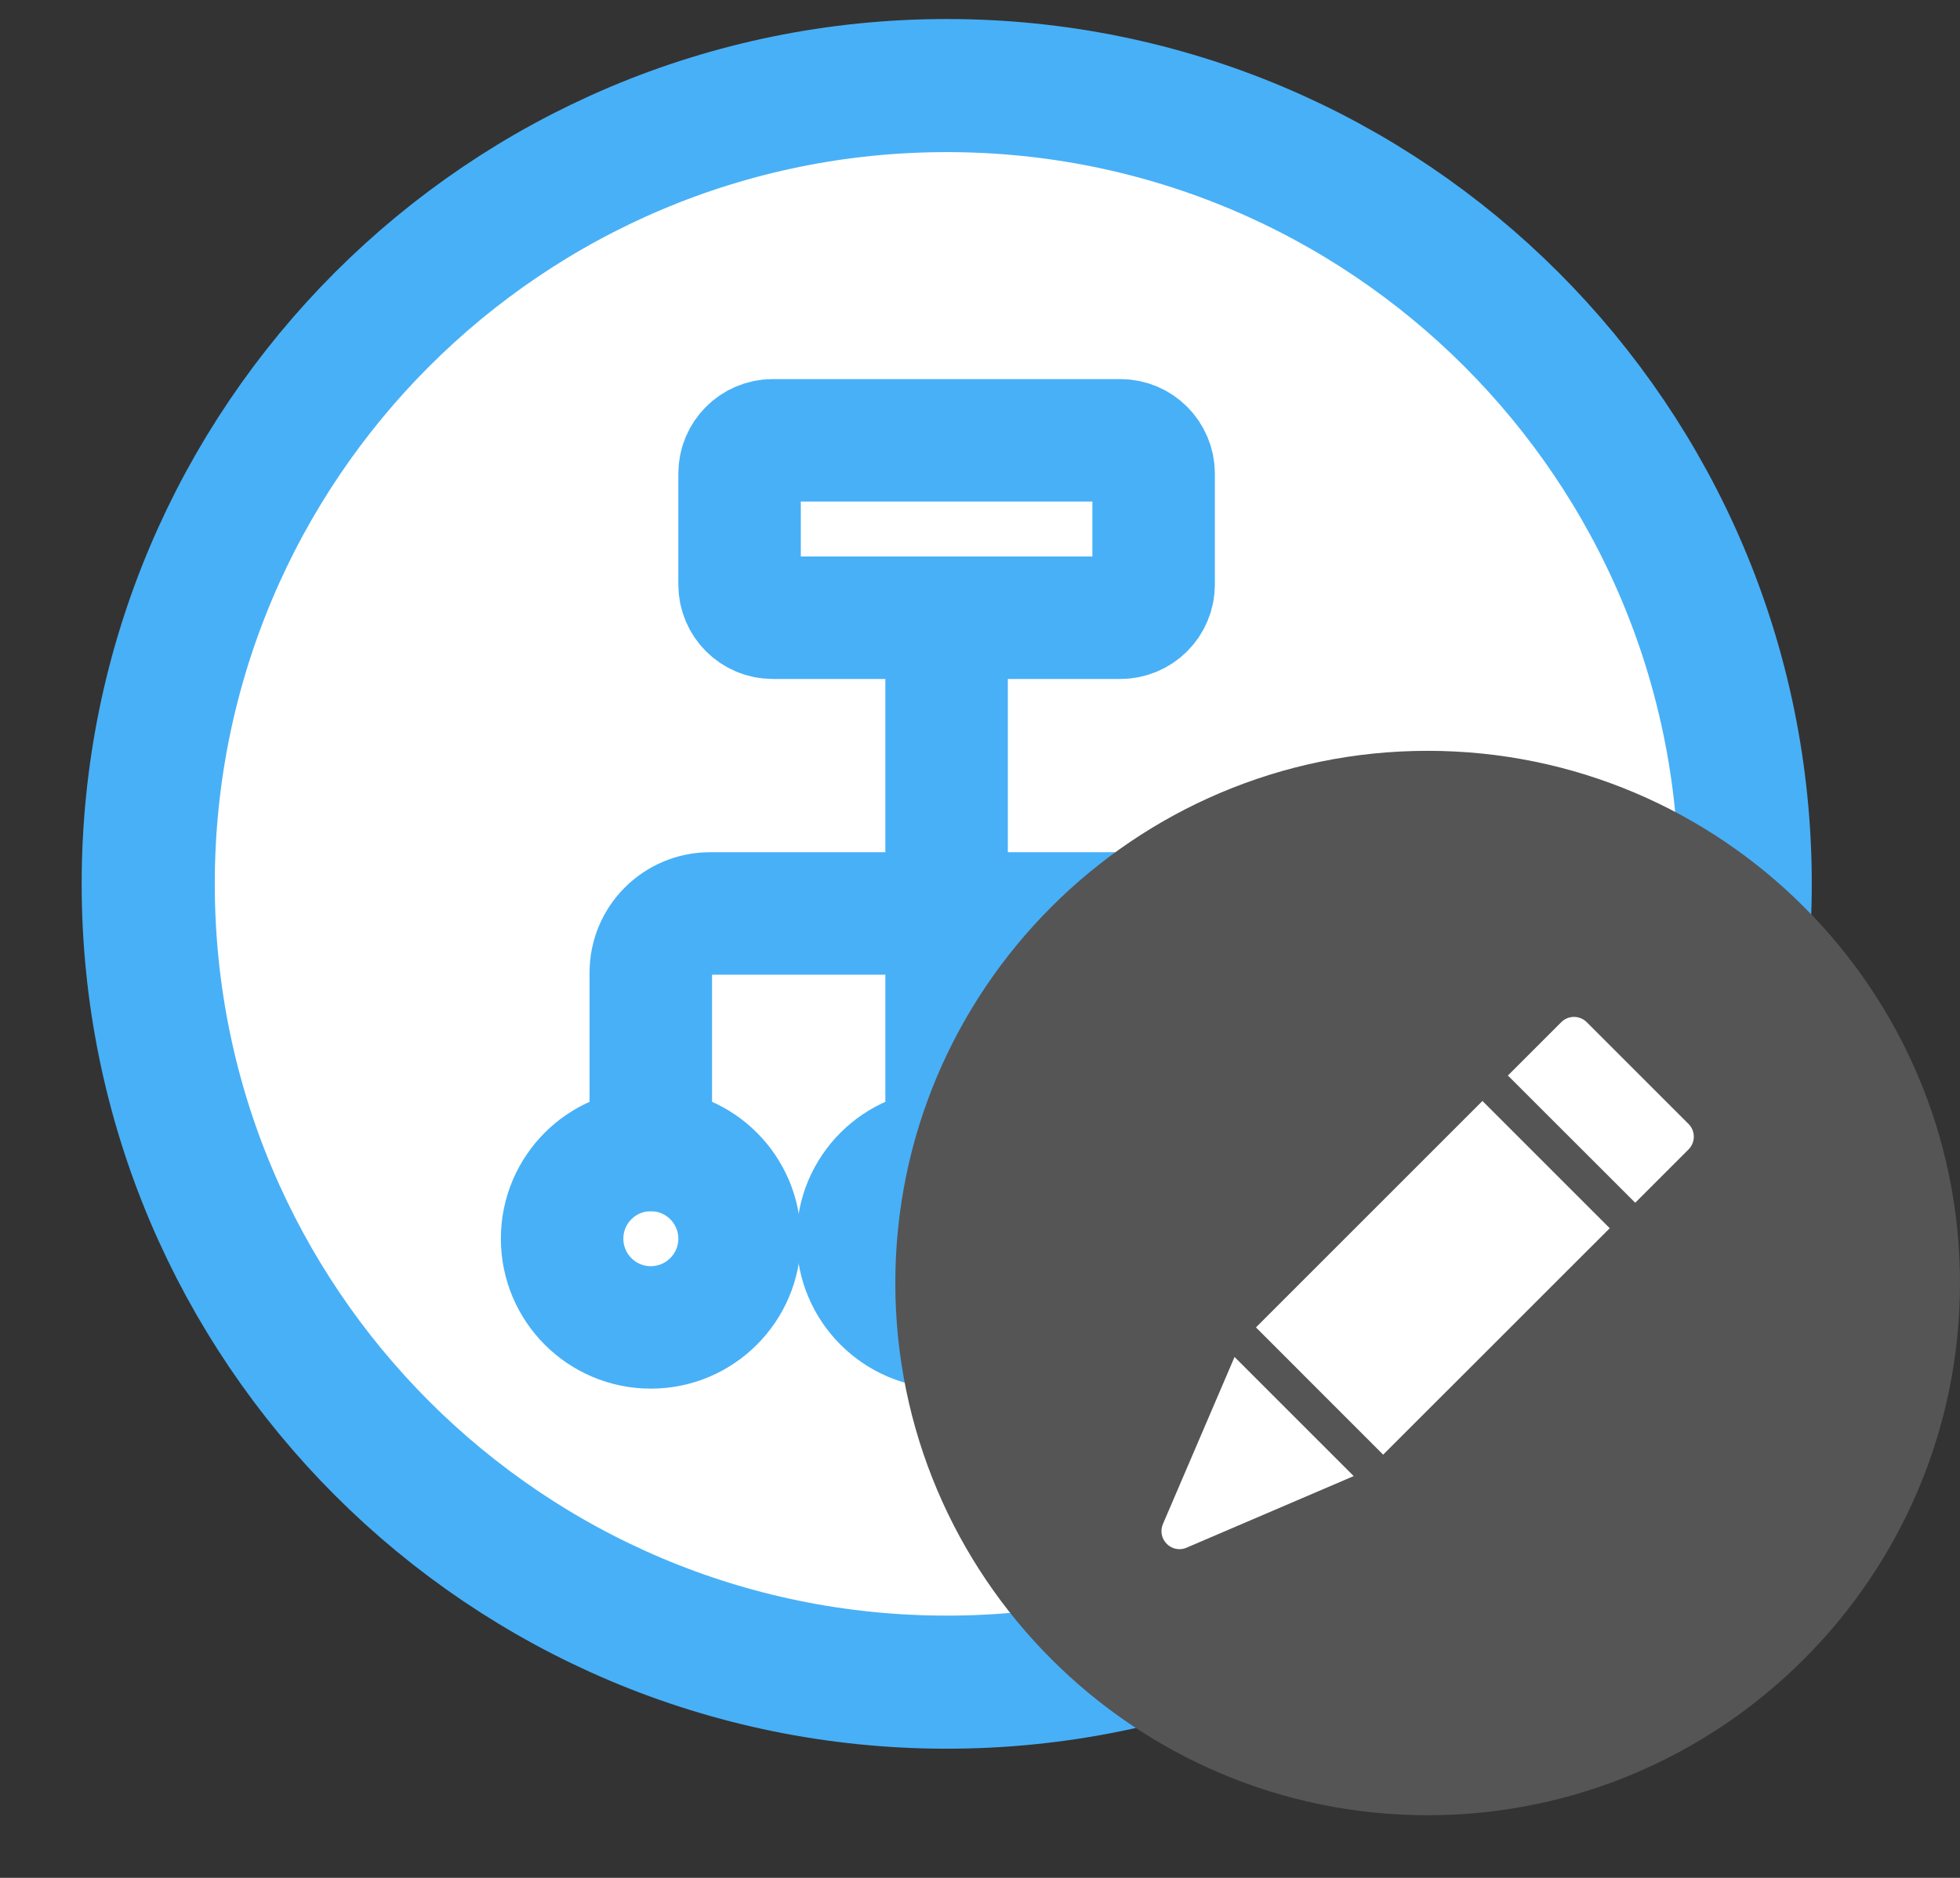 <svg width="24" height="23" viewBox="0 0 24 23" fill="none" xmlns="http://www.w3.org/2000/svg">
    <rect x="0" y="0" width="24" height="23" fill="#333333" stroke="none"/>
    <g clip-path="url(#clip0_429_400)">
        <path d="M1.815 10.825C1.815 5.425 6.192 1.048 11.593 1.048C16.993 1.048 21.37 5.425 21.37 10.825C21.37 16.226 16.993 20.603 11.593 20.603C6.192 20.603 1.815 16.226 1.815 10.825Z" fill="white" stroke="#48B0F7" stroke-width="1.63"/>
        <path fill-rule="evenodd" clip-rule="evenodd" d="M9.056 5.801C9.056 5.576 9.238 5.393 9.463 5.393H13.718C13.943 5.393 14.126 5.576 14.126 5.801V7.159C14.126 7.384 13.943 7.566 13.718 7.566H9.463C9.238 7.566 9.056 7.384 9.056 7.159V5.801Z" stroke="#48B0F7" stroke-width="1.5" stroke-linecap="round" stroke-linejoin="round"/>
        <path d="M11.591 7.566V14.085" stroke="#48B0F7" stroke-width="1.5" stroke-linecap="round" stroke-linejoin="round"/>
        <path d="M7.969 14.085V11.912C7.969 11.512 8.294 11.188 8.694 11.188H14.488C14.888 11.188 15.212 11.512 15.212 11.912V14.085" stroke="#48B0F7" stroke-width="1.5" stroke-linecap="round" stroke-linejoin="round"/>
        <path fill-rule="evenodd" clip-rule="evenodd" d="M7.969 16.258C8.569 16.258 9.056 15.771 9.056 15.171C9.056 14.571 8.569 14.085 7.969 14.085C7.369 14.085 6.883 14.571 6.883 15.171C6.883 15.771 7.369 16.258 7.969 16.258Z" stroke="#48B0F7" stroke-width="1.5" stroke-linecap="round" stroke-linejoin="round"/>
        <path fill-rule="evenodd" clip-rule="evenodd" d="M11.591 16.258C12.191 16.258 12.677 15.771 12.677 15.171C12.677 14.571 12.191 14.085 11.591 14.085C10.991 14.085 10.504 14.571 10.504 15.171C10.504 15.771 10.991 16.258 11.591 16.258Z" stroke="#48B0F7" stroke-width="1.5" stroke-linecap="round" stroke-linejoin="round"/>
        <path fill-rule="evenodd" clip-rule="evenodd" d="M15.212 16.258C15.812 16.258 16.299 15.771 16.299 15.171C16.299 14.571 15.812 14.085 15.212 14.085C14.612 14.085 14.126 14.571 14.126 15.171C14.126 15.771 14.612 16.258 15.212 16.258Z" stroke="#48B0F7" stroke-width="1.5" stroke-linecap="round" stroke-linejoin="round"/>
        <path fill-rule="evenodd" clip-rule="evenodd" d="M17.482 9.196C13.887 9.196 10.963 12.12 10.963 15.714C10.963 19.309 13.887 22.233 17.482 22.233C21.076 22.233 24 19.309 24 15.714C24 12.12 21.076 9.196 17.482 9.196Z" fill="#555555"/>
        <path fill-rule="evenodd" clip-rule="evenodd" d="M14.24 18.666L15.117 16.62L16.576 18.079L14.529 18.956C14.502 18.968 14.472 18.974 14.443 18.974C14.385 18.974 14.329 18.951 14.287 18.909C14.223 18.846 14.204 18.749 14.24 18.666Z" fill="white"/>
        <path fill-rule="evenodd" clip-rule="evenodd" d="M16.929 17.809L15.379 16.258L18.154 13.483C18.157 13.486 18.158 13.49 18.16 13.492L19.711 15.043L16.935 17.818C16.933 17.816 16.932 17.811 16.929 17.809Z" fill="white"/>
        <path fill-rule="evenodd" clip-rule="evenodd" d="M18.472 13.181C18.469 13.178 18.465 13.177 18.463 13.174L19.118 12.519C19.159 12.478 19.215 12.455 19.273 12.455C19.332 12.455 19.388 12.478 19.429 12.519L20.676 13.766C20.762 13.852 20.762 13.992 20.676 14.078L20.023 14.731L18.472 13.181Z" fill="white"/>
    </g>
    <defs>
        <clipPath id="clip0_429_400">
            <rect width="24" height="22" fill="white" transform="translate(0 0.233)"/>
        </clipPath>
    </defs>
</svg>
